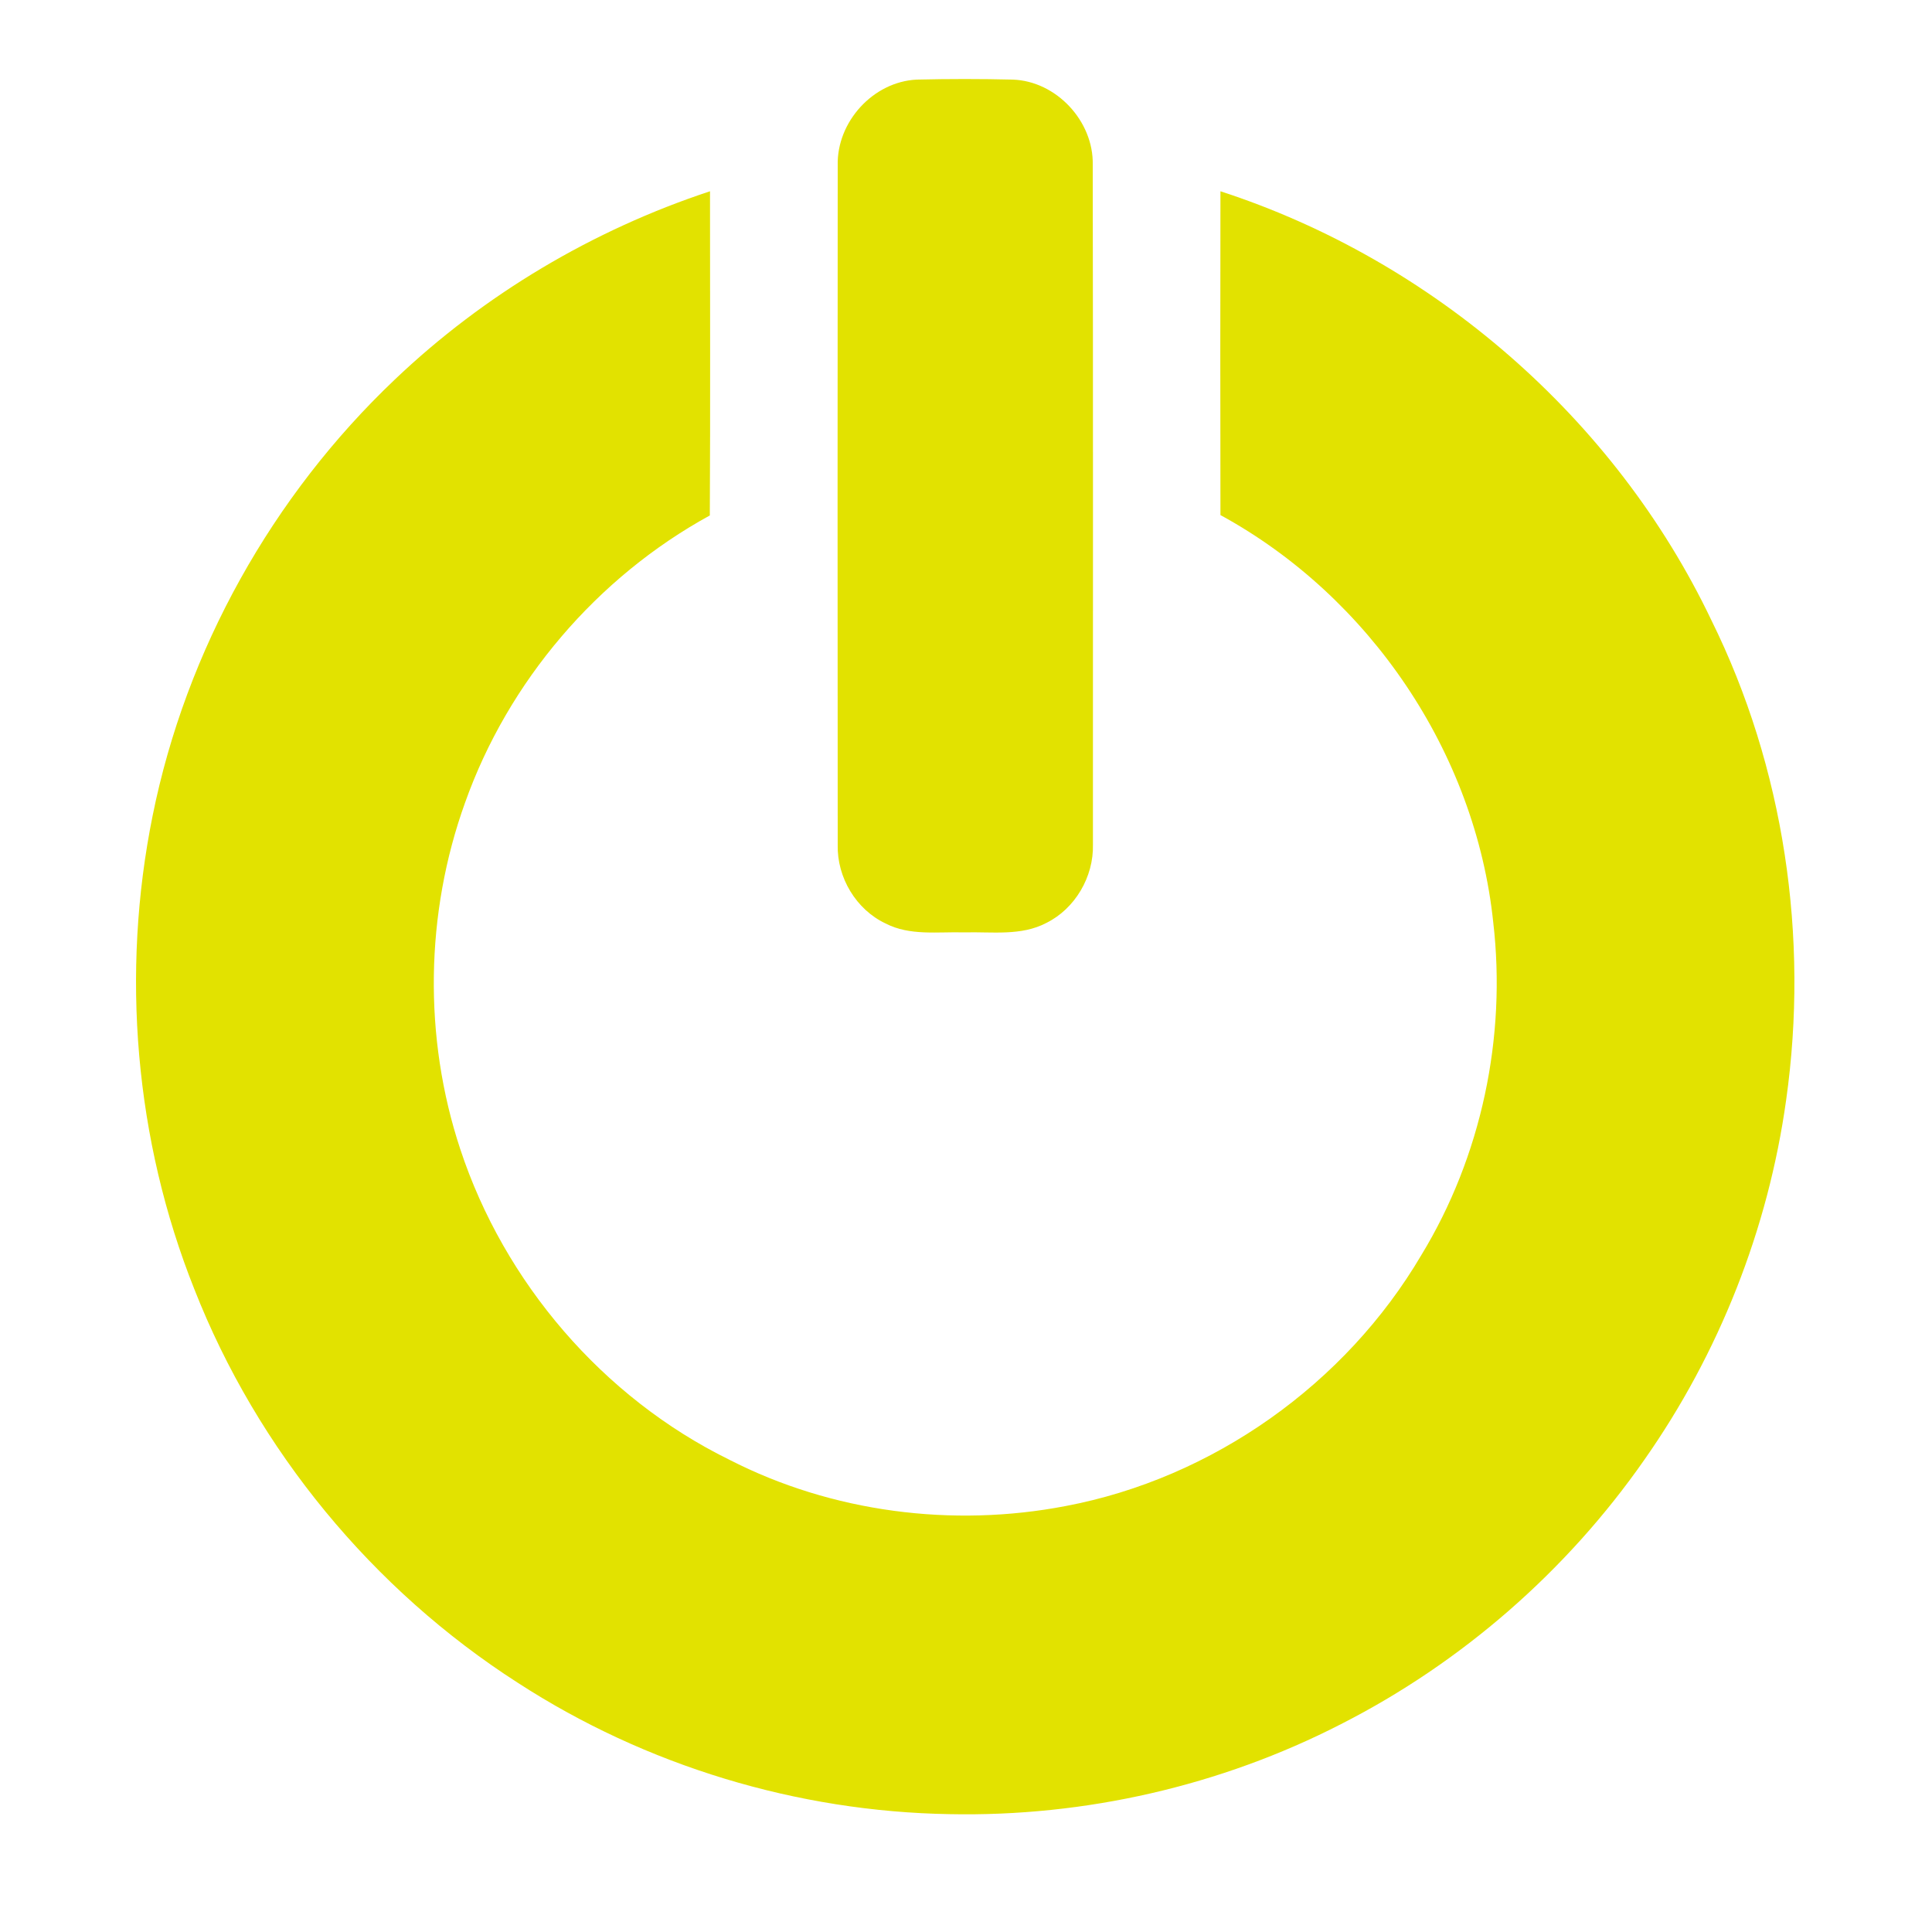 <?xml version="1.0" encoding="UTF-8"?>
<!DOCTYPE svg PUBLIC "-//W3C//DTD SVG 1.1//EN" "http://www.w3.org/Graphics/SVG/1.1/DTD/svg11.dtd">
<svg version="1.1" xmlns="http://www.w3.org/2000/svg" xmlns:xlink="http://www.w3.org/1999/xlink" width="100" height="100"  xml:space="preserve">
    <g id="group">
        <path id="bezier2" stroke="none" fill="#e2e200" d="M 47.45,4.12 C 49.1,4.08 50.76,4.08 52.41,4.12 54.67,4.19 56.61,6.27 56.56,8.53 56.58,20.26 56.57,31.99 56.57,43.72 56.61,45.38 55.65,47.03 54.16,47.77 52.85,48.46 51.33,48.22 49.91,48.26 48.55,48.22 47.1,48.45 45.84,47.8 44.31,47.08 43.32,45.42 43.36,43.73 43.35,32.01 43.35,20.29 43.36,8.57 43.3,6.31 45.19,4.23 47.45,4.12 Z M 47.45,4.12" />
        <path id="bezier3" stroke="none" fill="#e2e200" d="M 20.43,19.65 C 25.06,15.24 30.69,11.9 36.75,9.9 36.75,15.49 36.77,21.09 36.74,26.68 30.9,29.88 26.3,35.27 24.07,41.55 22.01,47.27 21.91,53.69 23.82,59.47 26.1,66.39 31.21,72.34 37.74,75.55 43.06,78.28 49.31,79.08 55.17,77.95 62.77,76.51 69.64,71.64 73.57,64.96 76.68,59.85 77.98,53.68 77.29,47.74 76.37,38.95 70.89,30.87 63.17,26.66 63.16,21.07 63.16,15.48 63.17,9.9 74.16,13.47 83.59,21.64 88.58,32.1 92.35,39.73 93.64,48.52 92.45,56.94 91.52,63.62 88.98,70.05 85.11,75.56 81.1,81.31 75.66,86.06 69.41,89.24 63.18,92.44 56.15,94.04 49.16,93.9 41.27,93.77 33.43,91.4 26.8,87.1 19.29,82.28 13.33,75.06 10.06,66.73 6.98,59.01 6.25,50.37 7.9,42.22 9.63,33.64 14.1,25.66 20.43,19.65 Z M 20.43,19.65" />
    </g>
</svg>
